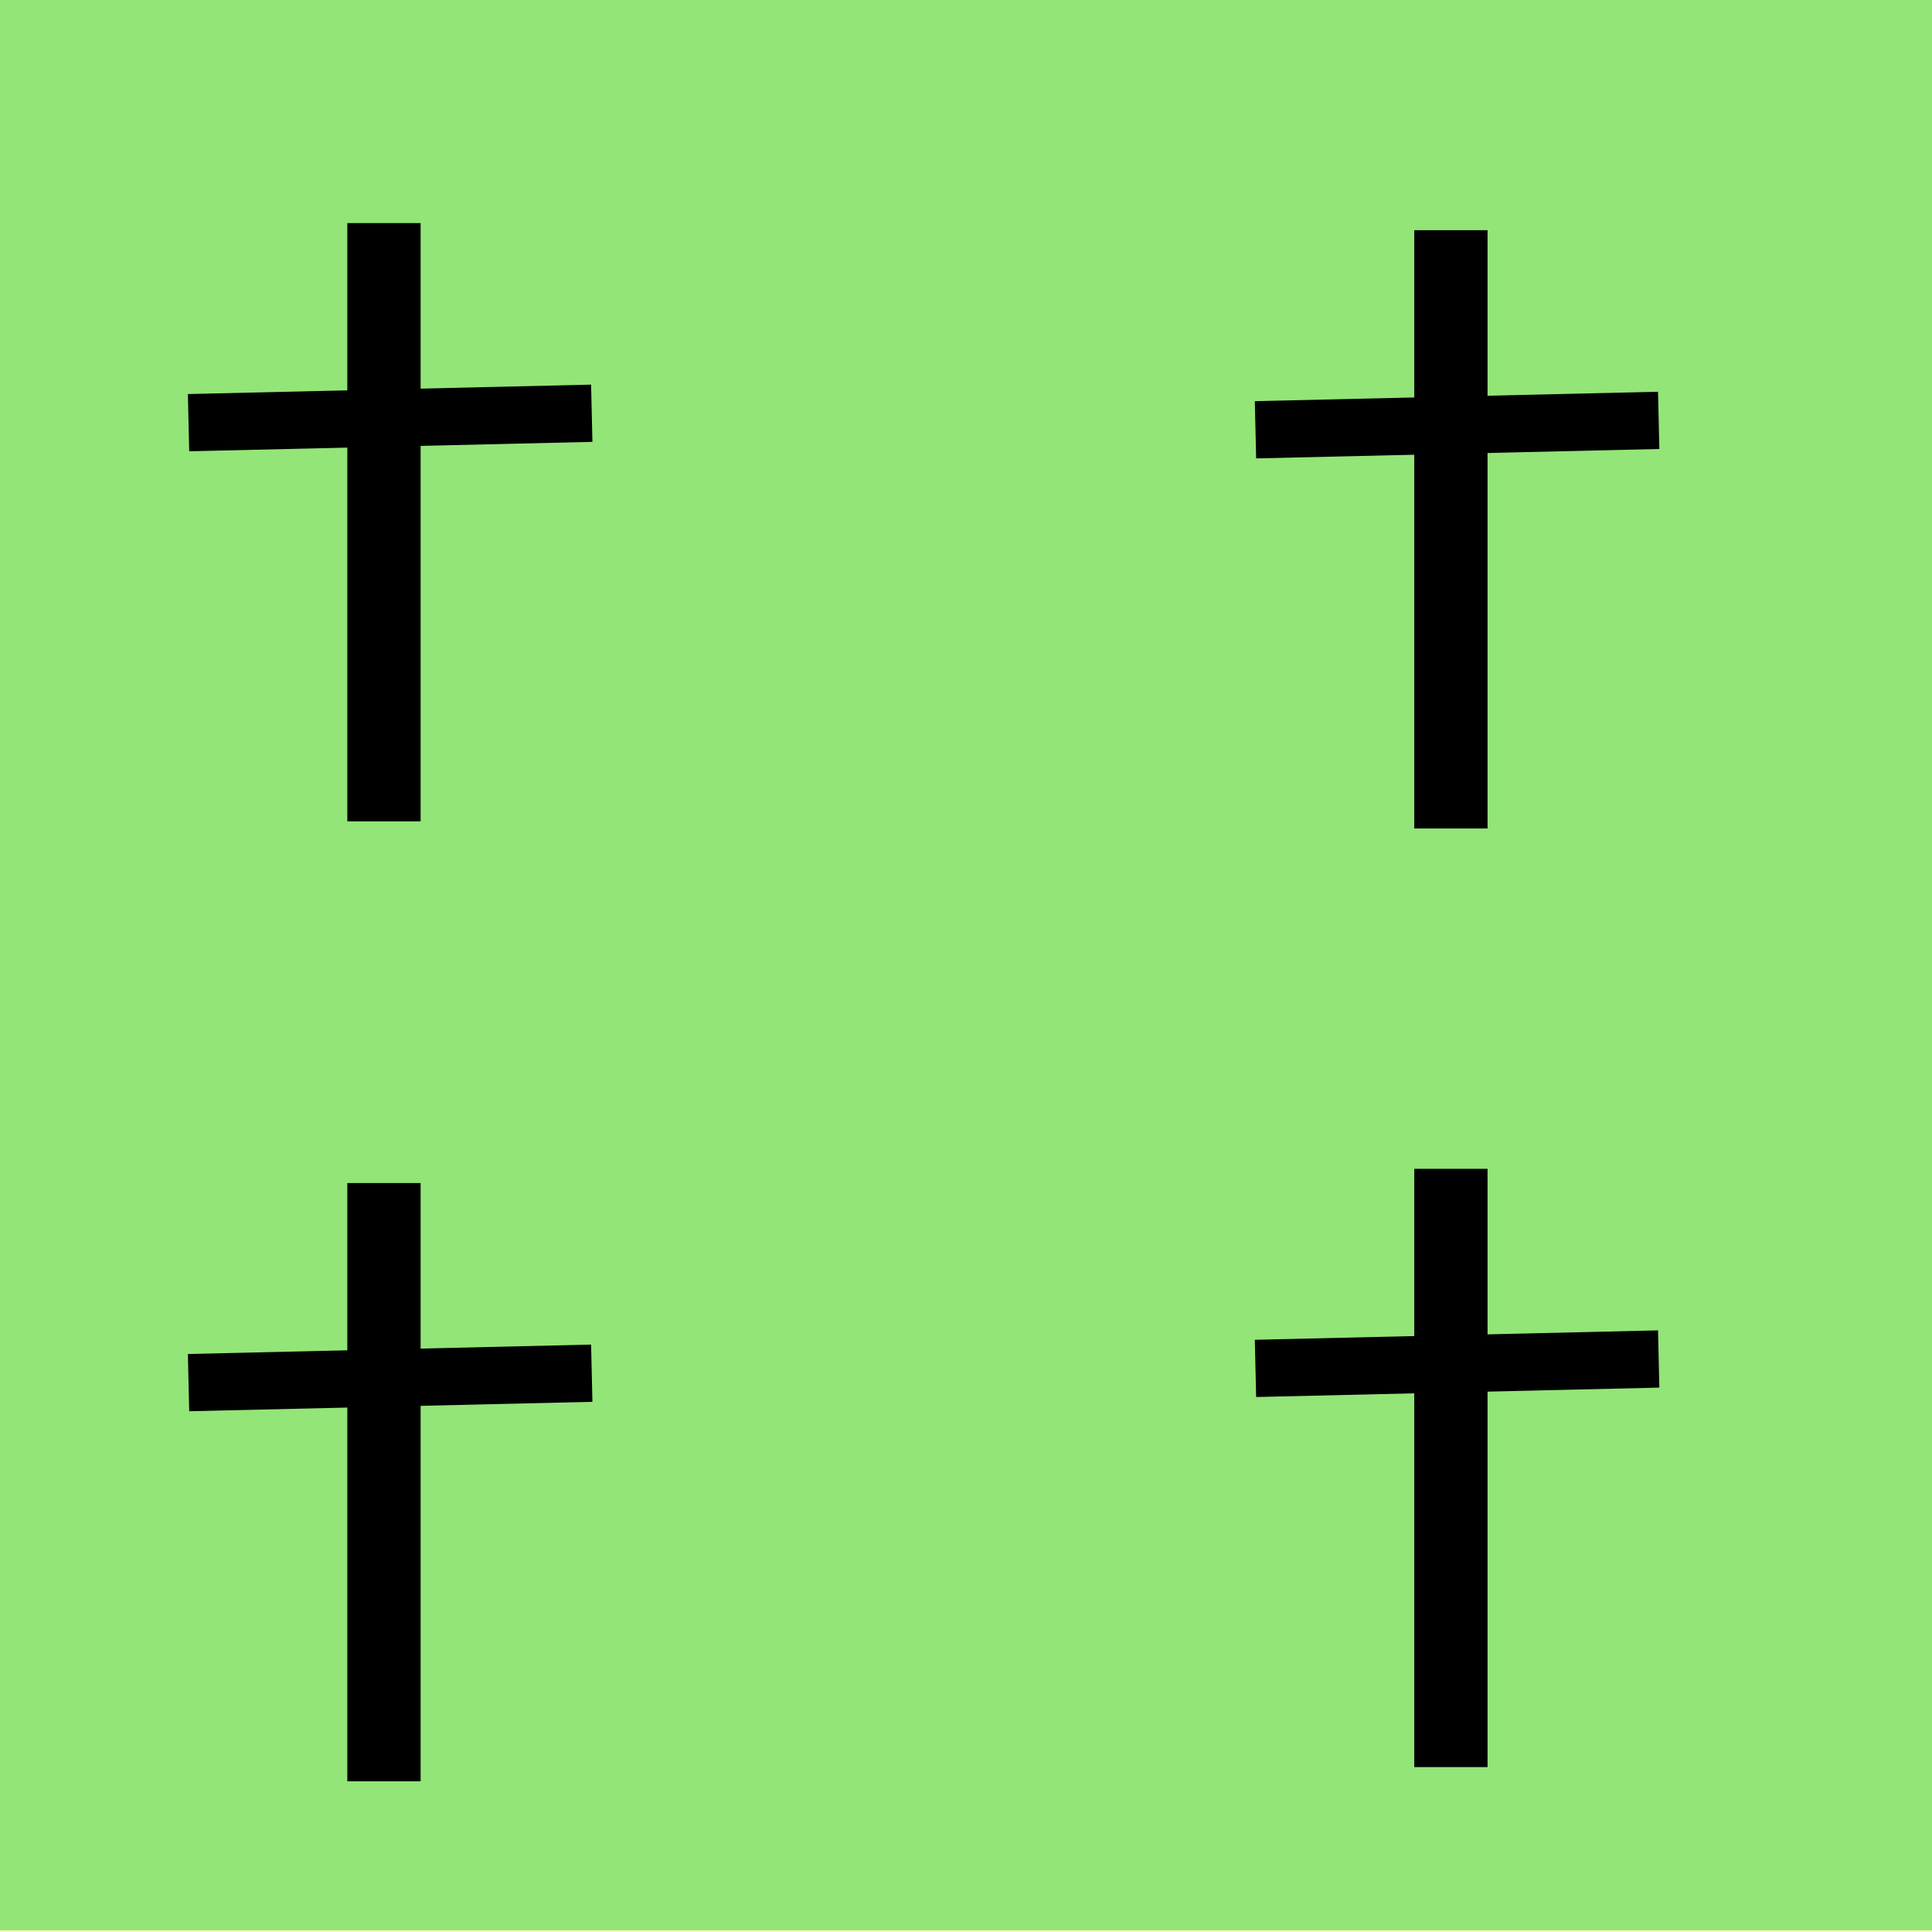<?xml version="1.0" encoding="UTF-8" standalone="no"?>
<!-- Created with Inkscape (http://www.inkscape.org/) -->

<svg
   xmlns:dc="http://purl.org/dc/elements/1.1/"
   xmlns:cc="http://creativecommons.org/ns#"
   xmlns:rdf="http://www.w3.org/1999/02/22-rdf-syntax-ns#"
   xmlns:svg="http://www.w3.org/2000/svg"
   xmlns="http://www.w3.org/2000/svg"
   xmlns:sodipodi="http://sodipodi.sourceforge.net/DTD/sodipodi-0.dtd"
   xmlns:inkscape="http://www.inkscape.org/namespaces/inkscape"
   version="1.0"
   width="580"
   height="580"
   id="svg2"
   sodipodi:version="0.32"
   inkscape:version="0.48.0 r9654"
   sodipodi:docname="cm.svg"
   inkscape:output_extension="org.inkscape.output.svg.inkscape"
   inkscape:export-filename="/home/mechanik/symbol/cm12.png"
   inkscape:export-xdpi="2.4827585"
   inkscape:export-ydpi="2.4827585">
  <rect width="100%" height="100%" fill="#808080" stroke="none"/>
  <sodipodi:namedview
     inkscape:window-height="574"
     inkscape:window-width="1014"
     inkscape:pageshadow="2"
     inkscape:pageopacity="0.0"
     guidetolerance="10.0"
     gridtolerance="10.0"
     objecttolerance="10.0"
     borderopacity="1.0"
     bordercolor="#666666"
     pagecolor="#ffffff"
     id="base"
     showgrid="false"
     inkscape:zoom="0.46853985"
     inkscape:cx="113.92116"
     inkscape:cy="193.87364"
     inkscape:window-x="1"
     inkscape:window-y="1"
     inkscape:current-layer="svg2"
     showguides="true"
     inkscape:guide-bbox="true"
     inkscape:window-maximized="0">
    <sodipodi:guide
       orientation="0.707,0.707"
       position="-337.997,16.971"
       id="guide3800" />
    <sodipodi:guide
       orientation="0,1"
       position="779.016,0"
       id="guide3802" />
    <sodipodi:guide
       orientation="1,0"
       position="580.527,659.496"
       id="guide3810" />
    <sodipodi:guide
       orientation="1,0"
       position="119.52,661.63"
       id="guide3857" />
    <sodipodi:guide
       orientation="0,1"
       position="610.407,582.661"
       id="guide3863" />
    <sodipodi:guide
       orientation="0,1"
       position="-179.28,172.878"
       id="guide3865" />
  </sodipodi:namedview>
  <defs
     id="defs4">
    <inkscape:perspective
       sodipodi:type="inkscape:persp3d"
       inkscape:vp_x="0 : 290 : 1"
       inkscape:vp_y="0 : 1000 : 0"
       inkscape:vp_z="580 : 290 : 1"
       inkscape:persp3d-origin="290 : 193.33333 : 1"
       id="perspective12" />
    <style
       type="text/css"
       id="style6">
   
    .fil0 {fill:#EF7900}
   
  </style>
    <inkscape:perspective
       id="perspective6807"
       inkscape:persp3d-origin="29.116032 : 19.410688 : 1"
       inkscape:vp_z="58.232063 : 29.116032 : 1"
       inkscape:vp_y="0 : 1000 : 0"
       inkscape:vp_x="0 : 29.116032 : 1"
       sodipodi:type="inkscape:persp3d" />
    <inkscape:perspective
       id="perspective6954"
       inkscape:persp3d-origin="290 : 193.33333 : 1"
       inkscape:vp_z="580 : 290 : 1"
       inkscape:vp_y="0 : 1000 : 0"
       inkscape:vp_x="0 : 290 : 1"
       sodipodi:type="inkscape:persp3d" />
    <inkscape:perspective
       id="perspective2541"
       inkscape:persp3d-origin="240 : 160 : 1"
       inkscape:vp_z="480 : 240 : 1"
       inkscape:vp_y="0 : 1000 : 0"
       inkscape:vp_x="0 : 240 : 1"
       sodipodi:type="inkscape:persp3d" />
    <inkscape:perspective
       id="perspective2750"
       inkscape:persp3d-origin="215 : 143.33333 : 1"
       inkscape:vp_z="430 : 215 : 1"
       inkscape:vp_y="0 : 1000 : 0"
       inkscape:vp_x="0 : 215 : 1"
       sodipodi:type="inkscape:persp3d" />
    <inkscape:perspective
       id="perspective3730"
       inkscape:persp3d-origin="88.929146 : 101.19778 : 1"
       inkscape:vp_z="177.85829 : 151.79668 : 1"
       inkscape:vp_y="0 : 1000 : 0"
       inkscape:vp_x="0 : 151.79668 : 1"
       sodipodi:type="inkscape:persp3d" />
  </defs>
  <path
     style="fill:#ffffff;fill-opacity:1;fill-rule:evenodd;stroke-width:1.007;stroke-miterlimit:4;stroke-dasharray:none"
     d="m 194.625,70.312 c -15.271,0.594 -32.007,12.416 -46.938,13.125 -0.272,0.004 -0.542,0.003 -0.812,0 l 0,31.281 c 0.271,0.003 0.541,0.036 0.812,0.031 14.931,-0.588 31.667,-12.711 46.938,-13.125 14.874,-0.59 28.168,10.389 43.156,10.625 15.214,0.12 30.649,-9.92 46.938,-9.625 16.061,0.235 32.411,11.181 48.812,11.125 16.118,-0.355 31.39,-12.007 48.188,-12.125 12.408,-0.042 25.742,6.125 38.5,9.5 l 0,-31.375 c -12.758,-3.35 -26.092,-9.438 -38.5,-9.438 -16.797,0.119 -32.07,11.77 -48.188,12.125 -16.401,0.058 -32.751,-10.858 -48.812,-11.094 -16.288,-0.413 -31.723,9.683 -46.938,9.562 -14.987,-0.294 -28.282,-11.066 -43.156,-10.594 z"
     id="path113"
     inkscape:connector-curvature="0" />
  <path
     style="fill:#ffffff;fill-opacity:1;fill-rule:evenodd;stroke-width:1.007;stroke-miterlimit:4;stroke-dasharray:none"
     d="m 196.031,128.687 c -0.462,-0.006 -0.941,0.017 -1.406,0.031 -15.271,0.59 -32.007,12.382 -46.938,13.094 -0.272,0.004 -0.542,0.003 -0.812,0 l 0,31.312 c 0.271,0.003 0.541,0.004 0.812,0 14.931,-0.711 31.667,-12.535 46.938,-13.125 14.874,-0.473 28.168,10.299 43.156,10.594 15.214,0.118 30.649,-9.977 46.938,-9.562 16.061,0.237 32.411,11.154 48.812,11.094 16.118,-0.353 31.39,-12.01 48.188,-12.125 12.408,0 25.742,6.088 38.5,9.438 l 0,-31.281 c -12.759,-3.35 -26.092,-9.438 -38.5,-9.438 -16.797,0.119 -32.07,11.741 -48.188,12.094 -16.401,0.06 -32.751,-10.857 -48.812,-11.094 -16.288,-0.414 -31.723,9.68 -46.938,9.562 -14.519,-0.286 -27.433,-10.393 -41.75,-10.594 z"
     id="path121"
     inkscape:connector-curvature="0" />
  <path
     style="fill:none;stroke:#ffffff;stroke-width:15.105;stroke-linecap:round;stroke-linejoin:miter;stroke-miterlimit:4;stroke-opacity:1;stroke-dasharray:none"
     d="m 242.155,288.71 104.697,96.916"
     id="path3768"
     inkscape:connector-curvature="0" />
  <path
     style="fill:none;stroke:#ffffff;stroke-width:20.14;stroke-linecap:square;stroke-linejoin:round;stroke-miterlimit:4;stroke-opacity:1;stroke-dasharray:none;stroke-dashoffset:0"
     d="m 446.884,74.226 0,181.005 -326.683,0 0,-181.005"
     id="rect9358"
     inkscape:connector-curvature="0" />
  <path
     id="path9891"
     d="M 318.853,288.71 214.155,385.626"
     style="fill:none;stroke:#ffffff;stroke-width:15.105;stroke-linecap:round;stroke-linejoin:miter;stroke-miterlimit:4;stroke-opacity:1;stroke-dasharray:none"
     inkscape:connector-curvature="0" />
  <path
     id="path9893"
     d="M 227.266,375.277 398.546,504.834"
     style="fill:none;stroke:#ffffff;stroke-width:15.635;stroke-linecap:round;stroke-linejoin:miter;stroke-miterlimit:4;stroke-opacity:1;stroke-dasharray:none"
     inkscape:connector-curvature="0" />
  <path
     style="fill:none;stroke:#ffffff;stroke-width:15.635;stroke-linecap:round;stroke-linejoin:miter;stroke-miterlimit:4;stroke-opacity:1;stroke-dasharray:none"
     d="M 336.546,375.277 165.266,504.834"
     id="path9895"
     inkscape:connector-curvature="0" />
  <path
     style="fill:none;stroke:#ffffff;stroke-width:19.948;stroke-linecap:round;stroke-linejoin:round;stroke-miterlimit:4;stroke-opacity:1;stroke-dasharray:none"
     sodipodi:nodetypes="cc"
     id="path9928"
     d="m 318.245,256.9 c 0,24.333 36.132,192.824 103.46,278.037"
     inkscape:connector-curvature="0" />
  <path
     d="m 243.705,256.9 c 0,24.333 -36.132,192.824 -103.46,278.037"
     id="path9930"
     sodipodi:nodetypes="cc"
     style="fill:none;stroke:#ffffff;stroke-width:19.948;stroke-linecap:round;stroke-linejoin:round;stroke-miterlimit:4;stroke-opacity:1;stroke-dasharray:none"
     inkscape:connector-curvature="0" />
  <rect
     style="fill:#93e577;fill-opacity:1;stroke:#fffab4;stroke-opacity:1"
     id="rect4846"
     width="581.242"
     height="582.661"
     x="-0.715"
     y="-2.661" />
  <path
     style="fill:none;stroke:#000000;stroke-width:22;stroke-linecap:butt;stroke-linejoin:miter;stroke-miterlimit:4;stroke-opacity:1;stroke-dasharray:none"
     d="m 115.27,66.975 0,179.605"
     id="path3010"
     inkscape:connector-curvature="0" />
  <path
     style="fill:none;stroke:#000000;stroke-width:17.185;stroke-linecap:butt;stroke-linejoin:miter;stroke-miterlimit:4;stroke-opacity:1;stroke-dasharray:none"
     d="m 56.604,126.889 121.046,-2.828 0,0"
     id="path3782"
     inkscape:connector-curvature="0" />
  <path
     inkscape:connector-curvature="0"
     id="path3849"
     d="m 435.57,69.109 0,179.605"
     style="fill:none;stroke:#000000;stroke-width:22;stroke-linecap:butt;stroke-linejoin:miter;stroke-miterlimit:4;stroke-opacity:1;stroke-dasharray:none" />
  <path
     inkscape:connector-curvature="0"
     id="path3851"
     d="m 376.904,129.024 121.046,-2.828 0,0"
     style="fill:none;stroke:#000000;stroke-width:17.185;stroke-linecap:butt;stroke-linejoin:miter;stroke-miterlimit:4;stroke-opacity:1;stroke-dasharray:none" />
  <path
     inkscape:connector-curvature="0"
     id="path3853"
     d="m 115.27,355.159 0,179.605"
     style="fill:none;stroke:#000000;stroke-width:22;stroke-linecap:butt;stroke-linejoin:miter;stroke-miterlimit:4;stroke-opacity:1;stroke-dasharray:none" />
  <path
     inkscape:connector-curvature="0"
     id="path3855"
     d="m 56.604,415.074 121.046,-2.828 0,0"
     style="fill:none;stroke:#000000;stroke-width:17.185;stroke-linecap:butt;stroke-linejoin:miter;stroke-miterlimit:4;stroke-opacity:1;stroke-dasharray:none" />
  <path
     style="fill:none;stroke:#000000;stroke-width:22;stroke-linecap:butt;stroke-linejoin:miter;stroke-miterlimit:4;stroke-opacity:1;stroke-dasharray:none"
     d="m 435.57,350.891 0,179.605"
     id="path3859"
     inkscape:connector-curvature="0" />
  <path
     style="fill:none;stroke:#000000;stroke-width:17.185;stroke-linecap:butt;stroke-linejoin:miter;stroke-miterlimit:4;stroke-opacity:1;stroke-dasharray:none"
     d="m 376.904,410.805 121.046,-2.828 0,0"
     id="path3861"
     inkscape:connector-curvature="0" />
</svg>
